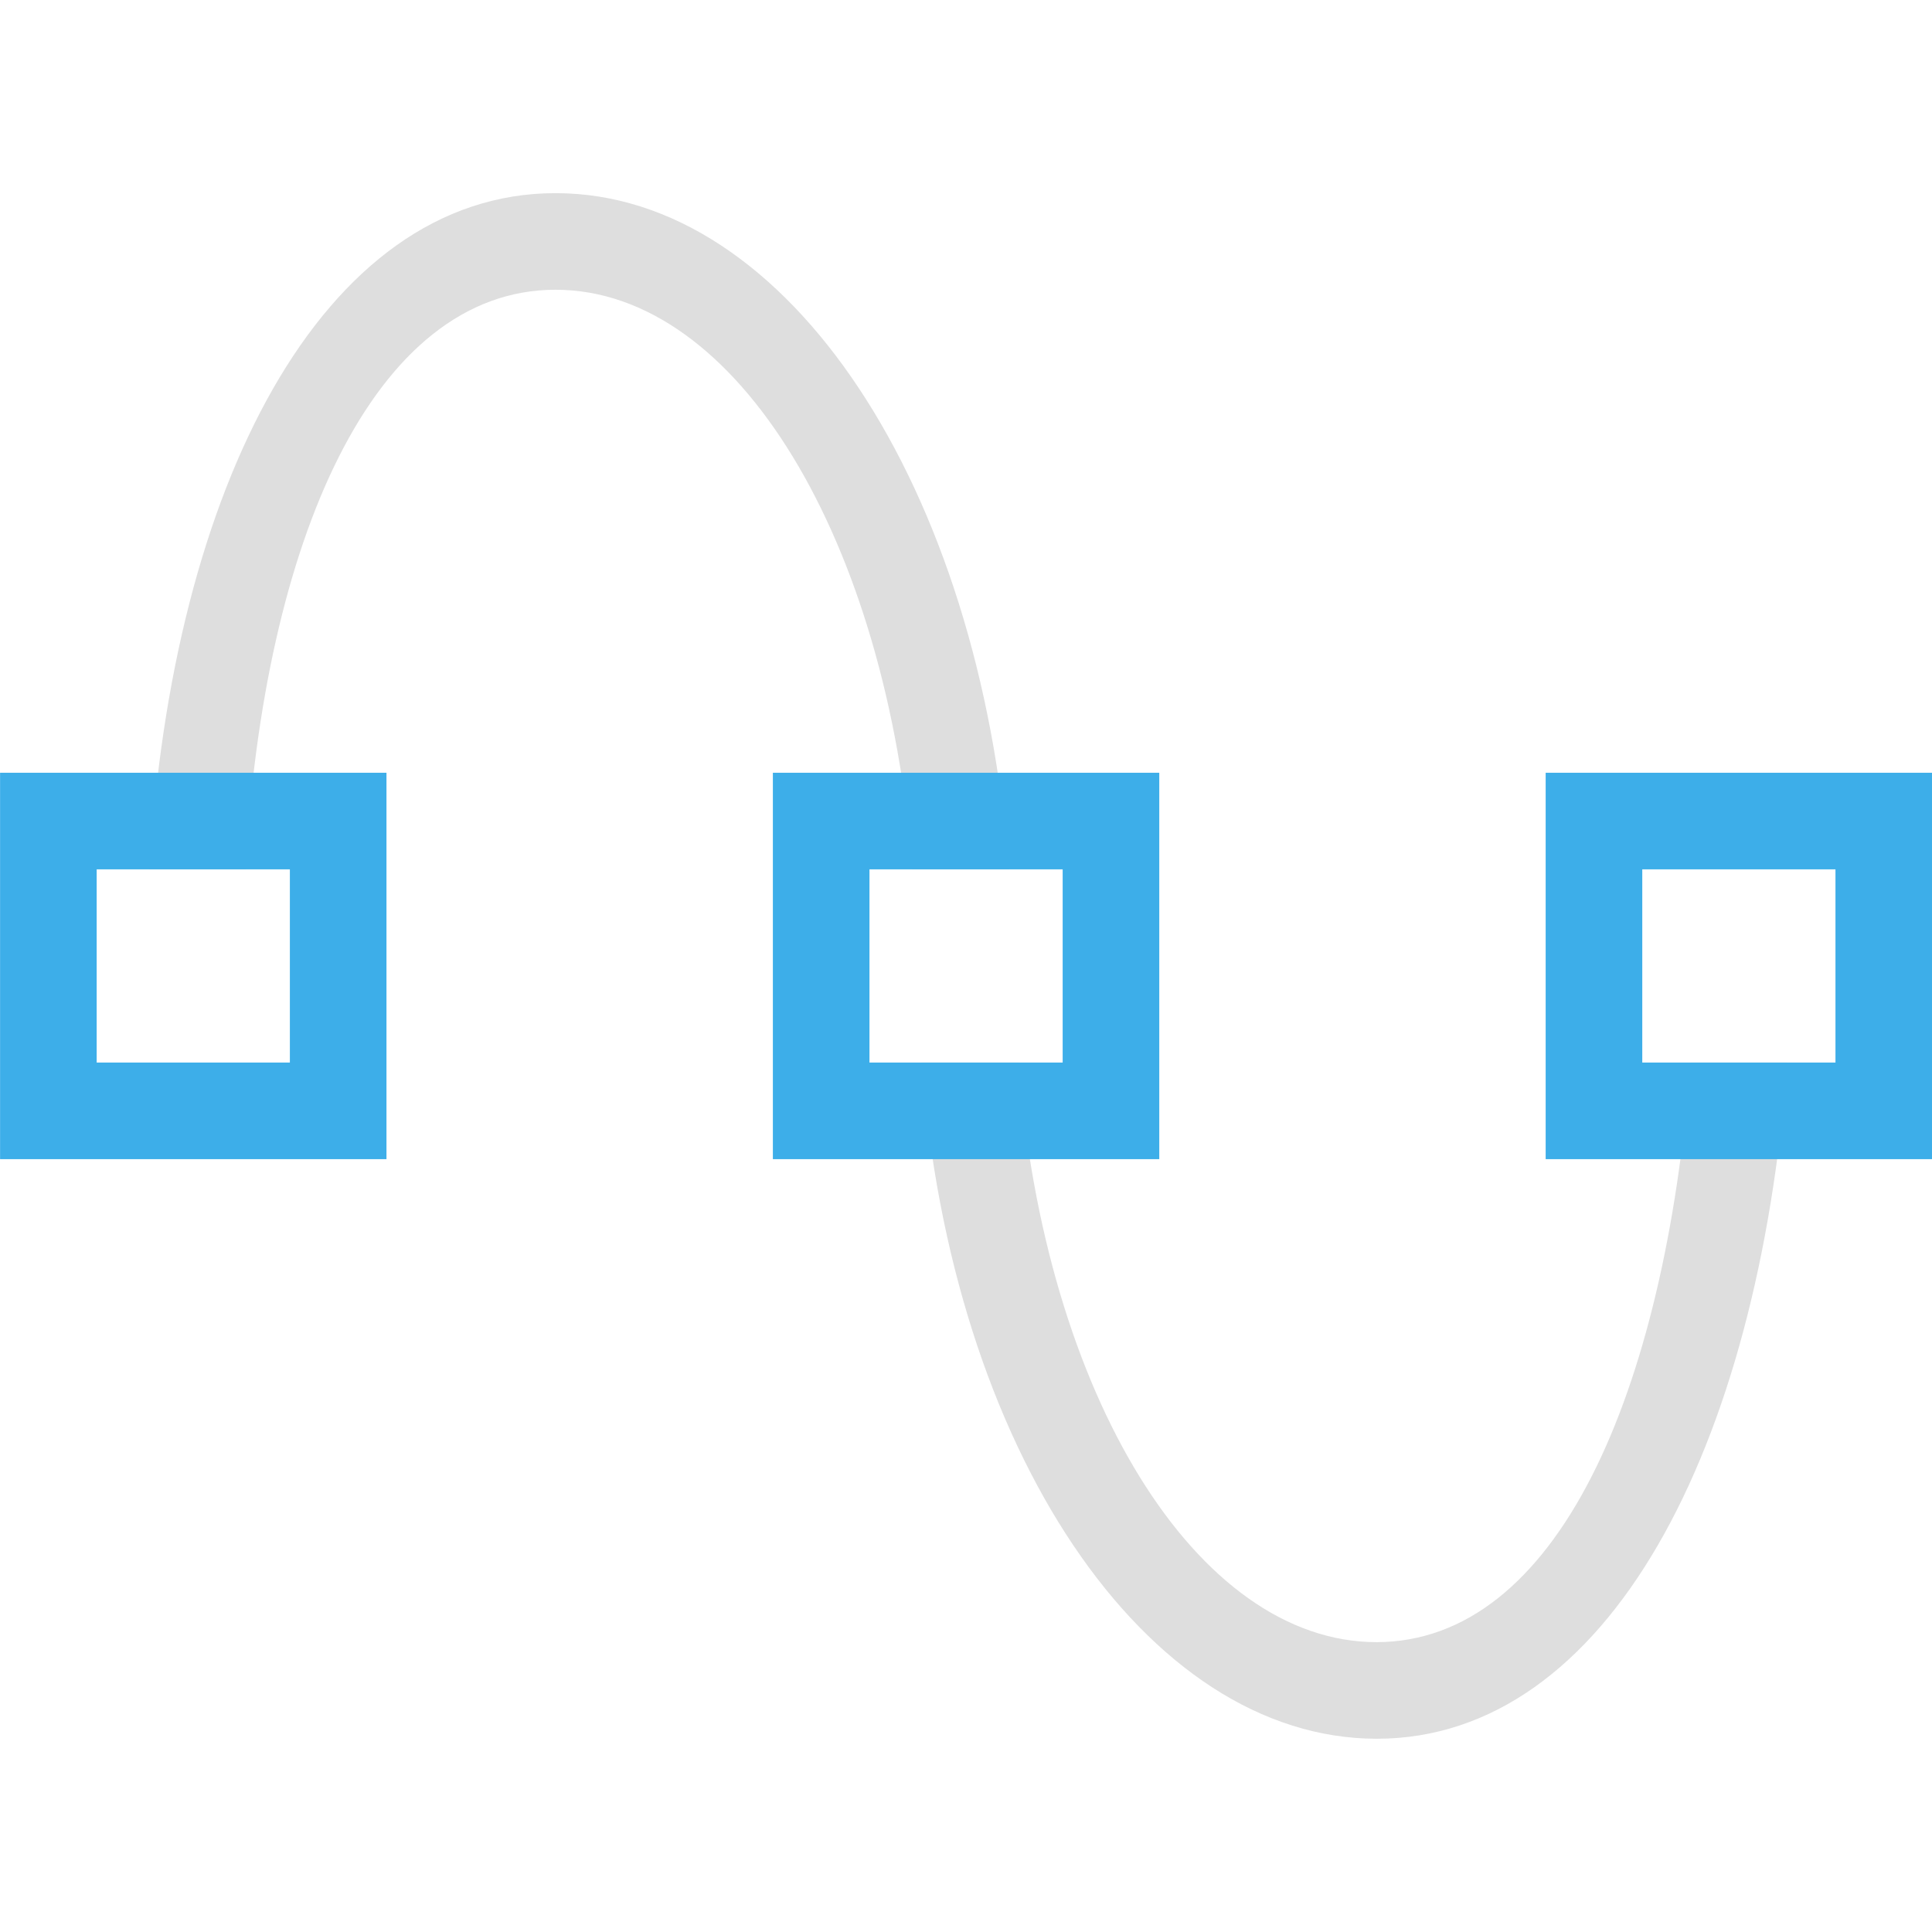<?xml version="1.0" encoding="UTF-8" standalone="no"?>
<svg
   width="16"
   height="16"
   viewBox="0 0 16 16"
   version="1.1"
   id="svg7"
   sodipodi:docname="format-convert-to-path.svg"
   inkscape:version="1.1.2 (0a00cf5339, 2022-02-04, custom)"
   xmlns:inkscape="http://www.inkscape.org/namespaces/inkscape"
   xmlns:sodipodi="http://sodipodi.sourceforge.net/DTD/sodipodi-0.dtd"
   xmlns="http://www.w3.org/2000/svg"
   xmlns:svg="http://www.w3.org/2000/svg">
  <sodipodi:namedview
     id="namedview9"
     pagecolor="#ffffff"
     bordercolor="#666666"
     borderopacity="1.0"
     inkscape:pageshadow="2"
     inkscape:pageopacity="0.0"
     inkscape:pagecheckerboard="0"
     showgrid="false"
     inkscape:zoom="10.301227"
     inkscape:cx="12.911083"
     inkscape:cy="11.260794"
     inkscape:window-width="1366"
     inkscape:window-height="703"
     inkscape:window-x="0"
     inkscape:window-y="37"
     inkscape:window-maximized="1"
     inkscape:current-layer="svg7" />
  <defs
     id="defs3">
    <style
       id="current-color-scheme"
       type="text/css">
   .ColorScheme-Text { color:#f1f8f8; } .ColorScheme-Highlight { color:#f1f8f8; }
  </style>
  </defs>
  <g
     id="g839"
     transform="matrix(0.8,0,0,0.8,-20.501,-14.91)">
    <path
       style="color:#dedede;fill:currentColor;fill-opacity:1;stroke:none"
       d="m 31.377,20.637 c -2.42,0 -3.974,3.059 -4.203,7 h 0.992 c 0.188,-3.388 1.323,-6 3.211,-6 1.887,0 3.433,2.612 3.695,6 h 0.996 c -0.295,-3.941 -2.272,-7 -4.691,-7 z m 3.791,9 c 0.299,3.998 2.317,6.997 4.709,7 2.392,0 3.951,-3.004 4.25,-7 h -1 c -0.266,3.441 -1.388,5.996 -3.25,6 -1.862,0 -3.441,-2.559 -3.707,-6 z"
       class="ColorScheme-Text"
       id="path4" />
    <path
       style="color:#3daee9;fill:currentColor;fill-opacity:1;stroke:none"
       d="m 25.627,26.637 v 4 h 4 v -4 z m 8,0 v 4 h 4 v -4 z m 8,0 v 4 h 4 v -4 z m -15,1 h 2 v 2 h -2 z m 8,0 h 2 v 2 h -2 z m 8,0 h 2 v 2 h -2 z"
       class="ColorScheme-Highlight"
       id="path6" />
  </g>
</svg>
